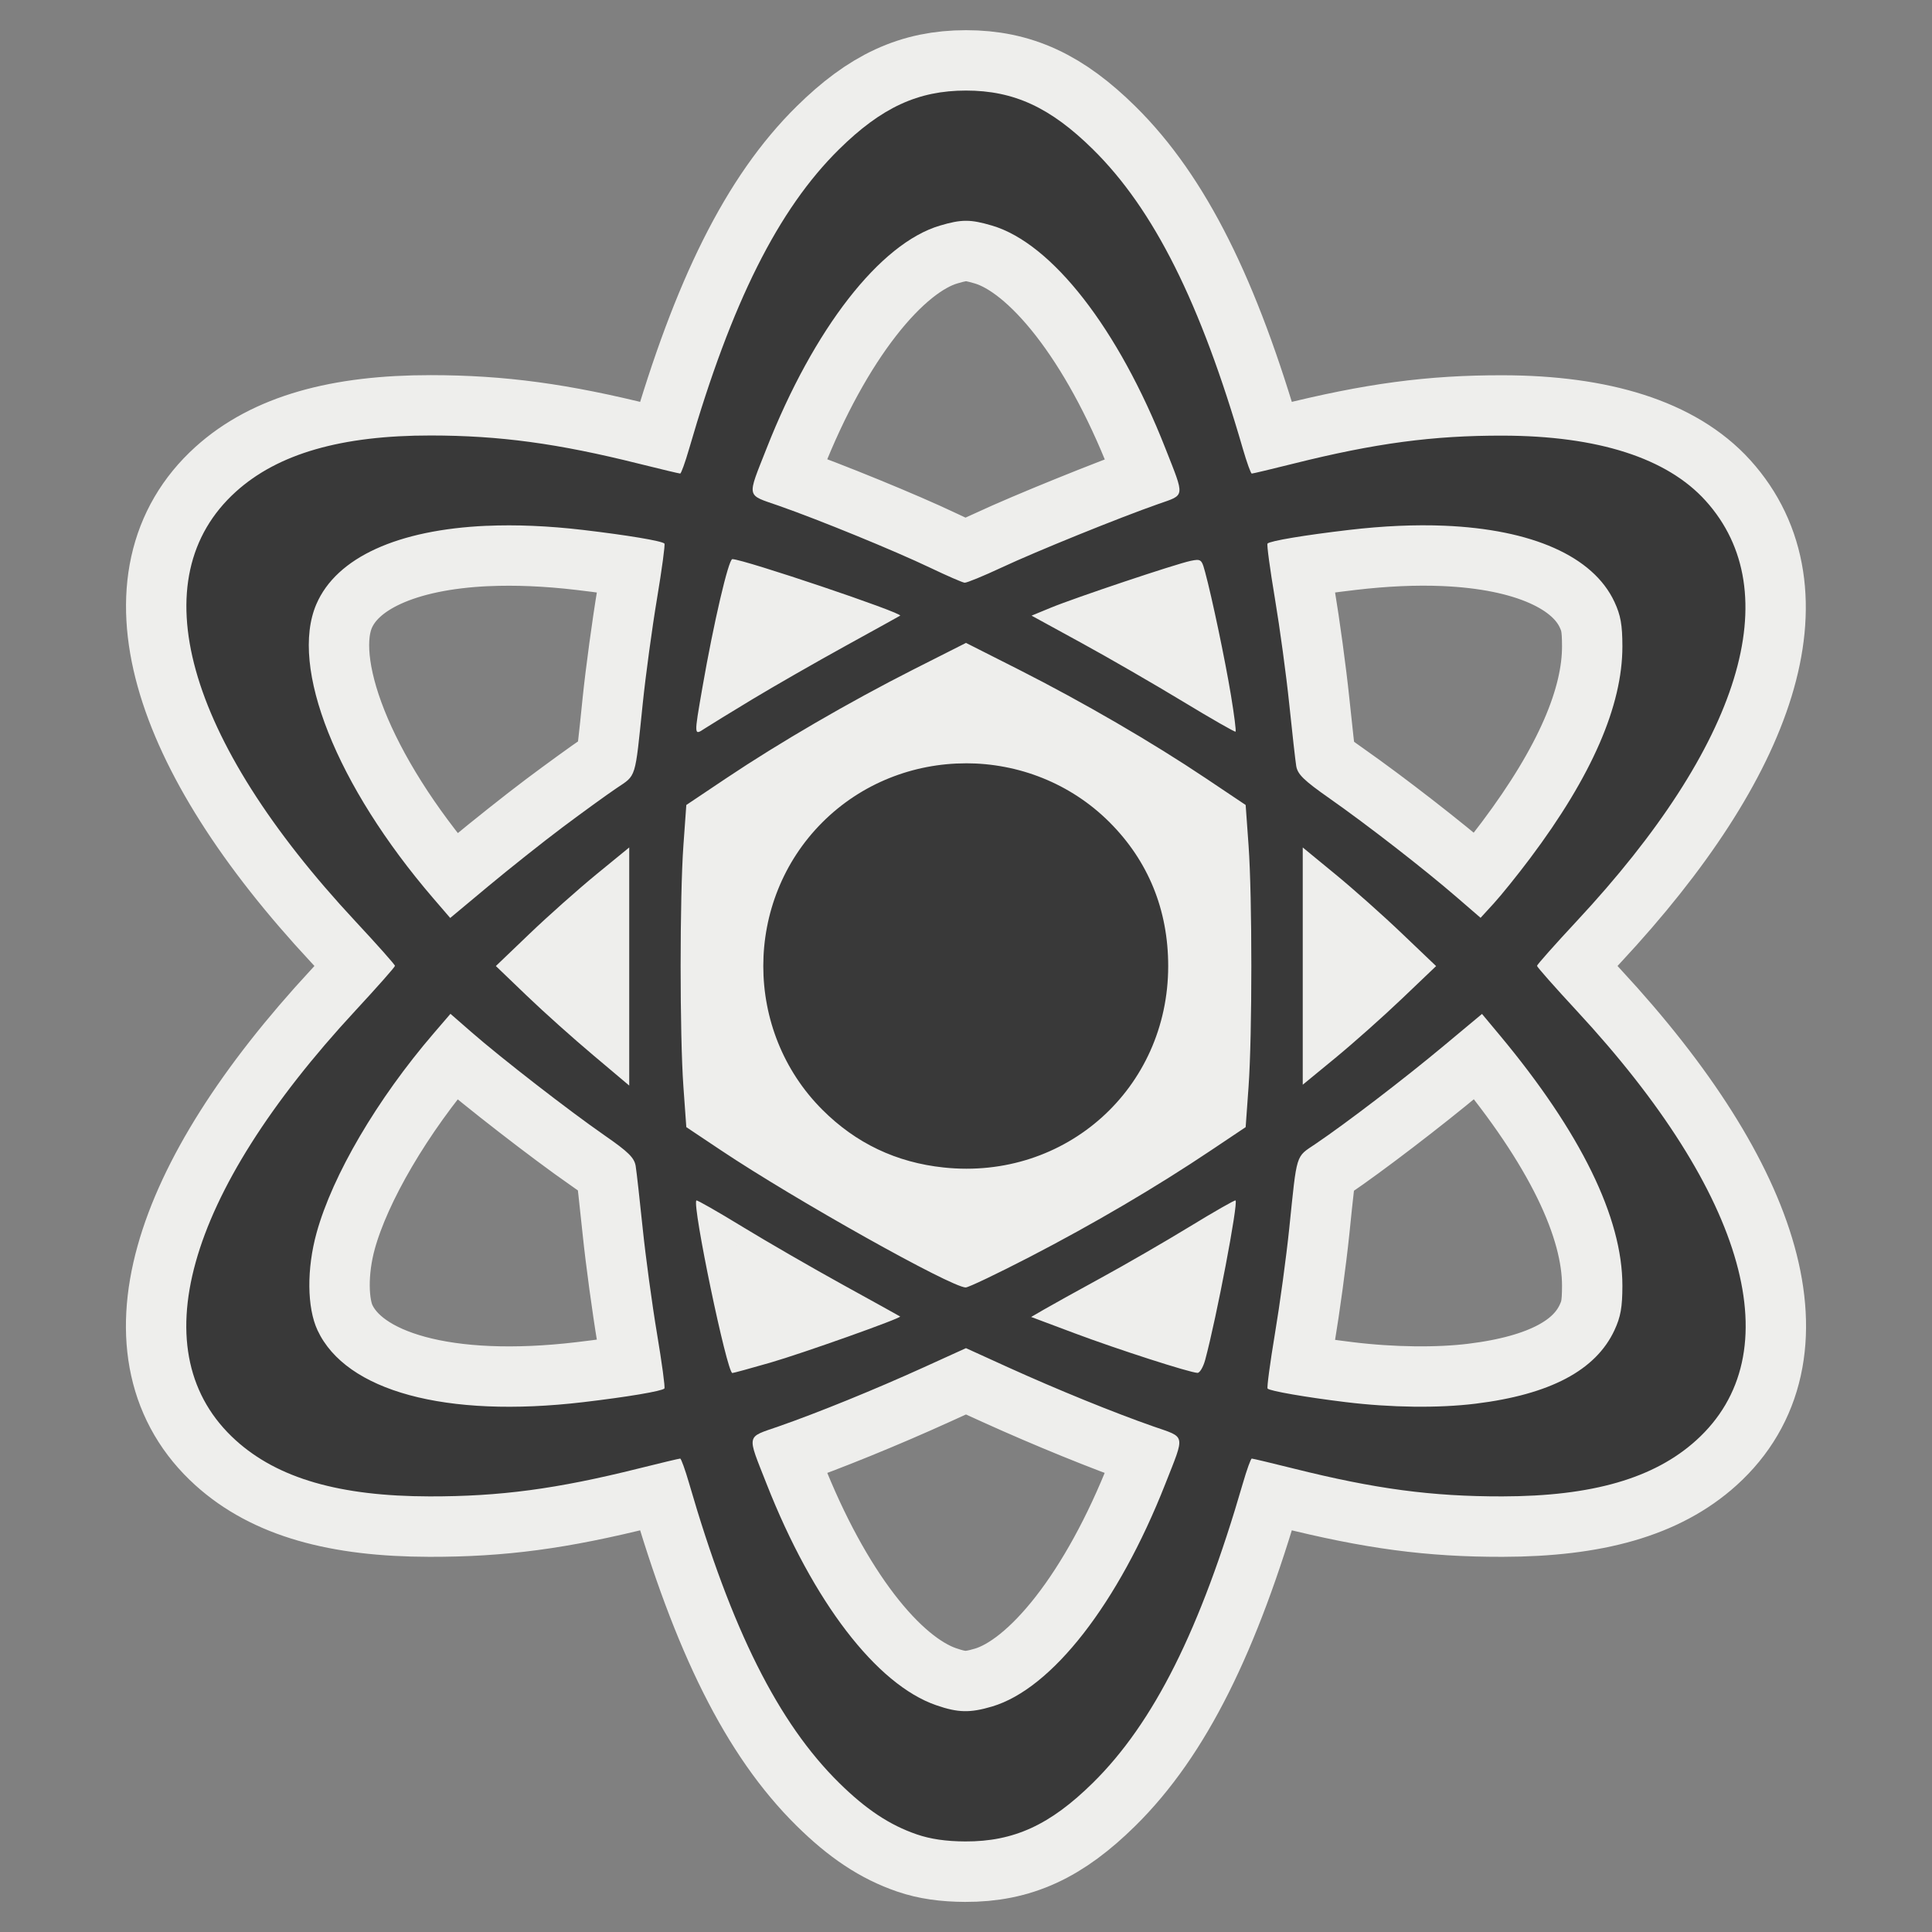 <?xml version="1.0" encoding="UTF-8" standalone="no"?>
<!-- Created with Inkscape (http://www.inkscape.org/) -->

<svg
   width="64"
   height="64"
   id="svg2869"
   version="1.1"
   viewBox="0 0 64 64"
   xmlns="http://www.w3.org/2000/svg"
   xmlns:svg="http://www.w3.org/2000/svg"
   xmlns:rdf="http://www.w3.org/1999/02/22-rdf-syntax-ns#"
   xmlns:cc="http://creativecommons.org/ns#"
   xmlns:dc="http://purl.org/dc/elements/1.1/">
  <rect x="0" y="0" width="64" height="64" fill="#808080" stroke="none"/>
  <defs
     id="defs2871">
    <linearGradient
       id="linearGradient5">
      <stop
         style="stop-color:#ef2929;stop-opacity:1;"
         offset="0"
         id="stop19" />
      <stop
         style="stop-color:#ef2929;stop-opacity:0;"
         offset="1"
         id="stop20" />
    </linearGradient>
    <linearGradient
       id="swatch18">
      <stop
         style="stop-color:#ef2929;stop-opacity:1;"
         offset="0"
         id="stop18" />
    </linearGradient>
    <linearGradient
       id="swatch15">
      <stop
         style="stop-color:#3d0000;stop-opacity:1;"
         offset="0"
         id="stop15" />
    </linearGradient>
    <linearGradient
       id="linearGradient5-1">
      <stop
         style="stop-color:#ef2929;stop-opacity:1;"
         offset="0"
         id="stop5" />
      <stop
         style="stop-color:#ef2929;stop-opacity:0;"
         offset="1"
         id="stop6" />
    </linearGradient>
    <linearGradient
       id="linearGradient3836-9">
      <stop
         style="stop-color:#a40000;stop-opacity:1"
         offset="0"
         id="stop3838-8" />
      <stop
         style="stop-color:#ef2929;stop-opacity:1"
         offset="1"
         id="stop3840-1" />
    </linearGradient>
  </defs>
  <g
     id="layer3"
     style="display:inline">
    <path
       id="path8642"
       style="display:inline;fill:#eeeeec;fill-rule:nonzero;stroke:#eeeeec;stroke-width:4;stroke-linecap:round;stroke-linejoin:round;stroke-dasharray:none"
       d="m 32,3 c -1.587,0 -2.8,0.561 -4.204,1.945 -2.016,1.987 -3.564,5.077 -4.968,9.922 -0.131,0.452 -0.264,0.821 -0.296,0.821 -0.032,0 -0.655,-0.148 -1.384,-0.33 -2.672,-0.668 -4.601,-0.929 -6.875,-0.931 -2.962,-0.003 -5.067,0.603 -6.459,1.862 -3.168,2.863 -1.691,8.17 3.96,14.232 0.721,0.774 1.31,1.437 1.31,1.475 0,0.037 -0.589,0.704 -1.31,1.482 -5.662,6.108 -7.128,11.376 -3.962,14.238 1.392,1.258 3.439,1.851 6.418,1.856 2.337,0.004 4.211,-0.247 6.918,-0.923 0.728,-0.182 1.351,-0.33 1.384,-0.33 0.032,0 0.165,0.37 0.296,0.821 1.404,4.844 2.952,7.934 4.968,9.922 0.892,0.879 1.672,1.397 2.573,1.707 0.454,0.156 0.968,0.231 1.606,0.234 1.61,0.006 2.813,-0.546 4.228,-1.941 2.016,-1.987 3.564,-5.077 4.968,-9.922 0.131,-0.452 0.264,-0.821 0.296,-0.821 0.032,0 0.655,0.148 1.384,0.33 2.707,0.677 4.581,0.927 6.918,0.923 2.978,-0.005 5.026,-0.598 6.418,-1.856 3.166,-2.862 1.7,-8.13 -3.962,-14.238 -0.721,-0.778 -1.31,-1.445 -1.31,-1.482 0,-0.037 0.589,-0.701 1.31,-1.475 5.456,-5.854 7.008,-10.908 4.275,-13.934 -1.278,-1.414 -3.567,-2.15 -6.718,-2.156 -2.315,-0.005 -4.224,0.25 -6.931,0.927 -0.728,0.182 -1.351,0.33 -1.384,0.33 -0.032,0 -0.165,-0.37 -0.296,-0.821 C 39.768,10.022 38.22,6.932 36.204,4.945 34.8,3.561 33.587,3 32,3 Z m 0,4.314 c 0.255,0 0.51,0.055 0.866,0.16 1.983,0.589 4.179,3.409 5.738,7.375 0.65,1.652 0.664,1.532 -0.228,1.845 -1.309,0.459 -4.046,1.568 -5.198,2.107 -0.604,0.282 -1.154,0.508 -1.223,0.502 -0.069,-0.005 -0.583,-0.229 -1.144,-0.497 C 29.617,18.237 27.133,17.22 25.794,16.752 24.706,16.372 24.737,16.523 25.395,14.849 26.955,10.883 29.151,8.064 31.134,7.475 31.49,7.369 31.745,7.314 32,7.314 Z M 47.846,17.415 c 2.892,0.12 4.926,1.004 5.634,2.522 0.207,0.444 0.263,0.762 0.264,1.475 0.002,1.963 -1.013,4.297 -3.058,7.022 -0.421,0.561 -0.964,1.233 -1.204,1.495 l -0.436,0.476 -0.793,-0.685 c -1.076,-0.931 -2.951,-2.387 -4.215,-3.274 -0.847,-0.594 -1.054,-0.795 -1.099,-1.071 -0.03,-0.187 -0.134,-1.115 -0.232,-2.062 -0.098,-0.947 -0.311,-2.515 -0.474,-3.487 -0.163,-0.972 -0.274,-1.792 -0.245,-1.82 0.089,-0.089 1.228,-0.279 2.695,-0.451 1.138,-0.134 2.198,-0.18 3.162,-0.14 z m -31.73,0.004 c 0.974,-0.043 2.047,3.72e-4 3.199,0.136 1.467,0.173 2.607,0.363 2.695,0.451 0.028,0.028 -0.083,0.848 -0.245,1.82 -0.163,0.972 -0.376,2.54 -0.474,3.487 -0.262,2.535 -0.203,2.347 -0.87,2.798 -0.323,0.218 -1.125,0.799 -1.782,1.291 -0.657,0.493 -1.763,1.372 -2.46,1.952 l -1.265,1.055 -0.559,-0.649 c -3.214,-3.74 -4.772,-7.66 -3.875,-9.746 0.669,-1.555 2.711,-2.466 5.634,-2.596 z m 8.145,1.103 c 0.363,0 5.671,1.789 5.557,1.873 -0.014,0.011 -0.83,0.462 -1.812,1.003 -0.982,0.541 -2.367,1.335 -3.077,1.763 -0.71,0.429 -1.423,0.867 -1.584,0.972 -0.359,0.235 -0.359,0.266 -0.076,-1.363 0.369,-2.124 0.865,-4.248 0.991,-4.248 z m 15.384,0.026 c 0.157,-0.006 0.191,0.084 0.277,0.406 0.229,0.849 0.662,2.911 0.855,4.078 0.107,0.643 0.175,1.185 0.153,1.205 -0.022,0.02 -0.807,-0.43 -1.746,-0.999 -0.939,-0.569 -2.449,-1.442 -3.358,-1.939 l -1.654,-0.904 0.64,-0.264 c 0.795,-0.328 4.137,-1.448 4.628,-1.55 0.086,-0.018 0.151,-0.03 0.204,-0.032 z M 32,21.297 l 1.754,0.887 c 2.131,1.08 4.42,2.411 6.189,3.597 l 1.321,0.885 0.096,1.337 c 0.123,1.721 0.123,6.277 0,7.998 l -0.096,1.337 -1.15,0.77 c -1.804,1.209 -3.872,2.426 -6.003,3.529 -1.079,0.558 -2.034,1.013 -2.122,1.012 -0.481,-0.006 -5.655,-2.905 -8.105,-4.543 l -1.15,-0.768 -0.096,-1.337 c -0.123,-1.721 -0.123,-6.277 0,-7.998 l 0.096,-1.337 1.321,-0.885 c 1.769,-1.185 4.058,-2.516 6.189,-3.597 z m 0,3.989 c -1.727,0 -3.455,0.652 -4.759,1.956 -2.608,2.608 -2.608,6.911 0,9.519 1.112,1.112 2.449,1.748 4.022,1.914 4.04,0.428 7.435,-2.619 7.435,-6.674 0,-1.86 -0.66,-3.479 -1.94,-4.76 C 35.455,25.938 33.727,25.286 32,25.286 Z M 20.844,28.073 v 3.948 3.94 c 0,-0.003 -0.535,-0.454 -1.189,-1.003 -0.654,-0.549 -1.648,-1.438 -2.208,-1.977 l -1.021,-0.98 1.114,-1.067 c 0.612,-0.587 1.606,-1.47 2.208,-1.964 z m 22.311,0 1.076,0.884 c 0.592,0.485 1.586,1.369 2.208,1.964 l 1.134,1.082 -1.134,1.082 c -0.623,0.595 -1.617,1.478 -2.208,1.964 l -1.076,0.884 v -3.929 z m -28.233,5.511 0.695,0.606 c 0.978,0.855 3.246,2.614 4.408,3.419 0.795,0.551 0.991,0.744 1.034,1.02 0.03,0.187 0.134,1.115 0.232,2.062 0.098,0.947 0.311,2.515 0.474,3.487 0.163,0.972 0.274,1.79 0.245,1.818 -0.089,0.089 -1.228,0.28 -2.695,0.453 -4.542,0.535 -7.854,-0.362 -8.796,-2.383 -0.35,-0.75 -0.361,-2.036 -0.03,-3.23 0.529,-1.91 2.003,-4.422 3.873,-6.599 z m 34.171,0.004 0.591,0.708 c 2.683,3.22 4.063,6.042 4.06,8.296 -8.7e-4,0.713 -0.057,1.03 -0.264,1.475 -0.62,1.329 -2.133,2.128 -4.602,2.432 -1.229,0.151 -2.802,0.131 -4.307,-0.053 -1.311,-0.16 -2.499,-0.366 -2.58,-0.447 -0.029,-0.029 0.081,-0.848 0.243,-1.82 0.163,-0.972 0.376,-2.54 0.474,-3.487 0.262,-2.535 0.203,-2.347 0.87,-2.798 1.023,-0.692 2.932,-2.152 4.245,-3.247 z m -26.024,6.179 c 0.022,-0.02 0.702,0.368 1.512,0.863 0.81,0.495 2.313,1.363 3.341,1.93 1.028,0.566 1.881,1.039 1.895,1.05 0.065,0.049 -3.229,1.22 -4.298,1.529 -0.655,0.189 -1.222,0.344 -1.259,0.344 -0.177,0 -1.339,-5.578 -1.191,-5.715 z m 17.86,0 c 0.093,0.086 -0.628,3.878 -1.004,5.275 -0.065,0.243 -0.181,0.439 -0.257,0.436 -0.264,-0.01 -2.643,-0.777 -4.07,-1.312 l -1.44,-0.54 0.421,-0.244 c 0.231,-0.135 1.083,-0.608 1.893,-1.05 0.81,-0.442 2.135,-1.208 2.945,-1.703 0.81,-0.495 1.49,-0.883 1.512,-0.863 z M 32,44.659 33.387,45.29 c 1.64,0.744 3.514,1.506 4.819,1.962 1.087,0.379 1.057,0.229 0.398,1.903 -1.56,3.966 -3.755,6.786 -5.738,7.375 -0.732,0.217 -1.127,0.209 -1.852,-0.042 -1.978,-0.684 -4.085,-3.431 -5.619,-7.333 -0.658,-1.674 -0.689,-1.524 0.398,-1.903 1.305,-0.455 3.179,-1.217 4.819,-1.962 z" />
    <path
       id="path100"
       style="display:inline;fill:#393939;stroke:none;stroke-width:2;stroke-dasharray:none"
       d="m 32,3 c -1.587,0 -2.8,0.561 -4.204,1.945 -2.016,1.987 -3.564,5.077 -4.968,9.921 -0.131,0.452 -0.264,0.821 -0.296,0.821 -0.032,0 -0.655,-0.148 -1.384,-0.33 -2.672,-0.668 -4.601,-0.929 -6.875,-0.931 -2.962,-0.003 -5.067,0.603 -6.459,1.862 -3.168,2.863 -1.691,8.17 3.96,14.232 0.721,0.774 1.31,1.437 1.31,1.475 0,0.037 -0.589,0.704 -1.31,1.482 -5.662,6.108 -7.128,11.376 -3.962,14.237 1.392,1.258 3.439,1.851 6.418,1.856 2.337,0.004 4.211,-0.247 6.918,-0.923 0.728,-0.182 1.351,-0.33 1.384,-0.33 0.032,0 0.165,0.37 0.296,0.821 1.404,4.844 2.952,7.934 4.968,9.921 0.892,0.879 1.672,1.397 2.573,1.707 0.454,0.156 0.968,0.231 1.606,0.234 1.61,0.006 2.813,-0.546 4.228,-1.941 2.016,-1.987 3.564,-5.077 4.968,-9.921 0.131,-0.452 0.264,-0.821 0.296,-0.821 0.032,0 0.655,0.148 1.384,0.33 2.707,0.677 4.581,0.927 6.918,0.923 2.978,-0.005 5.026,-0.598 6.418,-1.856 3.166,-2.862 1.7,-8.13 -3.962,-14.237 -0.721,-0.778 -1.31,-1.445 -1.31,-1.482 0,-0.037 0.589,-0.701 1.31,-1.475 5.456,-5.853 7.008,-10.908 4.275,-13.933 -1.278,-1.414 -3.567,-2.15 -6.718,-2.156 -2.315,-0.005 -4.224,0.25 -6.931,0.927 -0.728,0.182 -1.351,0.33 -1.384,0.33 -0.032,0 -0.165,-0.37 -0.296,-0.821 C 39.768,10.022 38.22,6.932 36.203,4.945 34.8,3.561 33.587,3 32,3 Z m 0,4.314 c 0.255,0 0.51,0.055 0.866,0.16 1.983,0.589 4.179,3.409 5.738,7.375 0.65,1.652 0.664,1.532 -0.228,1.845 -1.309,0.459 -4.046,1.568 -5.198,2.107 -0.604,0.282 -1.154,0.508 -1.223,0.502 -0.069,-0.005 -0.583,-0.229 -1.144,-0.497 -1.193,-0.569 -3.678,-1.586 -5.017,-2.054 -1.087,-0.38 -1.057,-0.229 -0.398,-1.903 1.56,-3.966 3.755,-6.786 5.738,-7.375 0.356,-0.106 0.611,-0.16 0.866,-0.16 z m 15.846,10.101 c 2.892,0.12 4.926,1.004 5.634,2.522 0.207,0.444 0.263,0.762 0.264,1.475 0.002,1.963 -1.013,4.297 -3.058,7.021 -0.421,0.561 -0.964,1.233 -1.204,1.495 l -0.436,0.476 -0.793,-0.685 c -1.076,-0.931 -2.951,-2.387 -4.215,-3.274 -0.847,-0.594 -1.054,-0.795 -1.099,-1.07 -0.03,-0.187 -0.134,-1.115 -0.232,-2.062 -0.098,-0.947 -0.311,-2.515 -0.474,-3.487 -0.163,-0.972 -0.274,-1.792 -0.245,-1.82 0.089,-0.089 1.228,-0.279 2.695,-0.451 1.138,-0.134 2.198,-0.18 3.162,-0.14 z m -31.73,0.004 c 0.974,-0.043 2.047,3.72e-4 3.199,0.136 1.467,0.173 2.607,0.363 2.695,0.451 0.028,0.028 -0.083,0.848 -0.245,1.82 -0.163,0.972 -0.376,2.54 -0.474,3.487 -0.262,2.535 -0.203,2.347 -0.87,2.798 -0.323,0.218 -1.125,0.799 -1.782,1.291 -0.657,0.493 -1.763,1.372 -2.46,1.952 l -1.265,1.055 -0.559,-0.649 c -3.214,-3.74 -4.772,-7.66 -3.875,-9.746 0.669,-1.555 2.711,-2.466 5.634,-2.596 z m 8.145,1.103 c 0.363,0 5.671,1.789 5.557,1.873 -0.014,0.011 -0.83,0.462 -1.812,1.003 -0.982,0.541 -2.367,1.335 -3.077,1.763 -0.71,0.429 -1.423,0.867 -1.584,0.972 -0.359,0.235 -0.359,0.266 -0.076,-1.363 0.369,-2.124 0.864,-4.248 0.991,-4.248 z m 15.384,0.026 c 0.157,-0.006 0.191,0.084 0.277,0.406 0.229,0.849 0.662,2.911 0.855,4.078 0.107,0.643 0.175,1.185 0.153,1.205 -0.022,0.02 -0.807,-0.43 -1.746,-0.999 -0.939,-0.569 -2.449,-1.442 -3.358,-1.939 L 34.172,20.394 34.812,20.13 c 0.795,-0.328 4.137,-1.448 4.628,-1.55 0.086,-0.018 0.151,-0.03 0.204,-0.032 z m -7.645,2.749 1.754,0.887 c 2.131,1.08 4.42,2.411 6.189,3.597 l 1.321,0.885 0.096,1.337 c 0.123,1.721 0.123,6.277 0,7.998 l -0.096,1.337 -1.15,0.77 c -1.804,1.209 -3.872,2.426 -6.002,3.529 -1.079,0.558 -2.034,1.013 -2.122,1.012 -0.481,-0.006 -5.655,-2.905 -8.105,-4.543 l -1.15,-0.768 -0.096,-1.337 c -0.123,-1.721 -0.123,-6.277 0,-7.998 l 0.096,-1.337 1.321,-0.885 c 1.769,-1.185 4.058,-2.516 6.189,-3.597 z m 0,3.989 c -1.727,0 -3.455,0.652 -4.759,1.956 -2.608,2.608 -2.608,6.911 0,9.519 1.112,1.112 2.449,1.748 4.022,1.914 4.04,0.428 7.435,-2.619 7.435,-6.674 0,-1.86 -0.66,-3.478 -1.94,-4.76 -1.304,-1.304 -3.031,-1.956 -4.759,-1.956 z m -11.156,2.787 v 3.948 3.94 c 0,-0.003 -0.535,-0.454 -1.189,-1.003 -0.654,-0.549 -1.648,-1.438 -2.208,-1.977 l -1.021,-0.98 1.114,-1.067 c 0.612,-0.587 1.606,-1.47 2.208,-1.964 z m 22.311,0 1.076,0.884 c 0.592,0.485 1.586,1.369 2.208,1.964 l 1.134,1.082 -1.134,1.082 c -0.623,0.595 -1.617,1.478 -2.208,1.964 l -1.076,0.884 v -3.929 z m -28.233,5.511 0.695,0.606 c 0.978,0.855 3.246,2.614 4.407,3.419 0.795,0.551 0.99,0.744 1.034,1.02 0.03,0.187 0.134,1.115 0.232,2.062 0.098,0.947 0.311,2.515 0.474,3.487 0.163,0.972 0.274,1.79 0.245,1.818 -0.089,0.089 -1.228,0.28 -2.695,0.453 -4.542,0.535 -7.854,-0.362 -8.796,-2.383 -0.35,-0.75 -0.361,-2.036 -0.03,-3.23 0.529,-1.91 2.003,-4.422 3.873,-6.599 z m 34.171,0.004 0.591,0.708 c 2.682,3.22 4.063,6.042 4.06,8.296 -8.7e-4,0.713 -0.057,1.03 -0.264,1.475 -0.62,1.329 -2.133,2.128 -4.602,2.432 -1.229,0.151 -2.802,0.131 -4.307,-0.053 -1.311,-0.16 -2.499,-0.366 -2.58,-0.447 -0.029,-0.029 0.081,-0.848 0.243,-1.82 0.163,-0.972 0.376,-2.54 0.474,-3.487 0.262,-2.535 0.203,-2.347 0.87,-2.798 1.023,-0.692 2.932,-2.152 4.245,-3.247 z m -26.024,6.179 c 0.022,-0.02 0.702,0.368 1.512,0.863 0.81,0.495 2.313,1.363 3.341,1.93 1.028,0.566 1.881,1.039 1.895,1.05 0.065,0.049 -3.229,1.22 -4.298,1.529 -0.655,0.189 -1.222,0.344 -1.259,0.344 -0.177,0 -1.339,-5.578 -1.191,-5.715 z m 17.86,0 c 0.093,0.086 -0.628,3.878 -1.004,5.275 -0.065,0.243 -0.181,0.439 -0.257,0.436 -0.264,-0.01 -2.643,-0.777 -4.07,-1.312 l -1.44,-0.54 0.421,-0.244 c 0.231,-0.135 1.083,-0.607 1.893,-1.05 0.81,-0.442 2.135,-1.208 2.945,-1.703 0.81,-0.495 1.49,-0.883 1.512,-0.863 z m -8.93,4.892 1.387,0.631 c 1.64,0.744 3.514,1.506 4.819,1.962 1.087,0.379 1.057,0.229 0.398,1.903 -1.56,3.966 -3.755,6.786 -5.738,7.375 -0.732,0.217 -1.127,0.209 -1.852,-0.042 -1.978,-0.684 -4.085,-3.431 -5.619,-7.333 -0.658,-1.674 -0.689,-1.524 0.398,-1.903 1.305,-0.455 3.179,-1.217 4.819,-1.962 z" />
  </g>
</svg>
